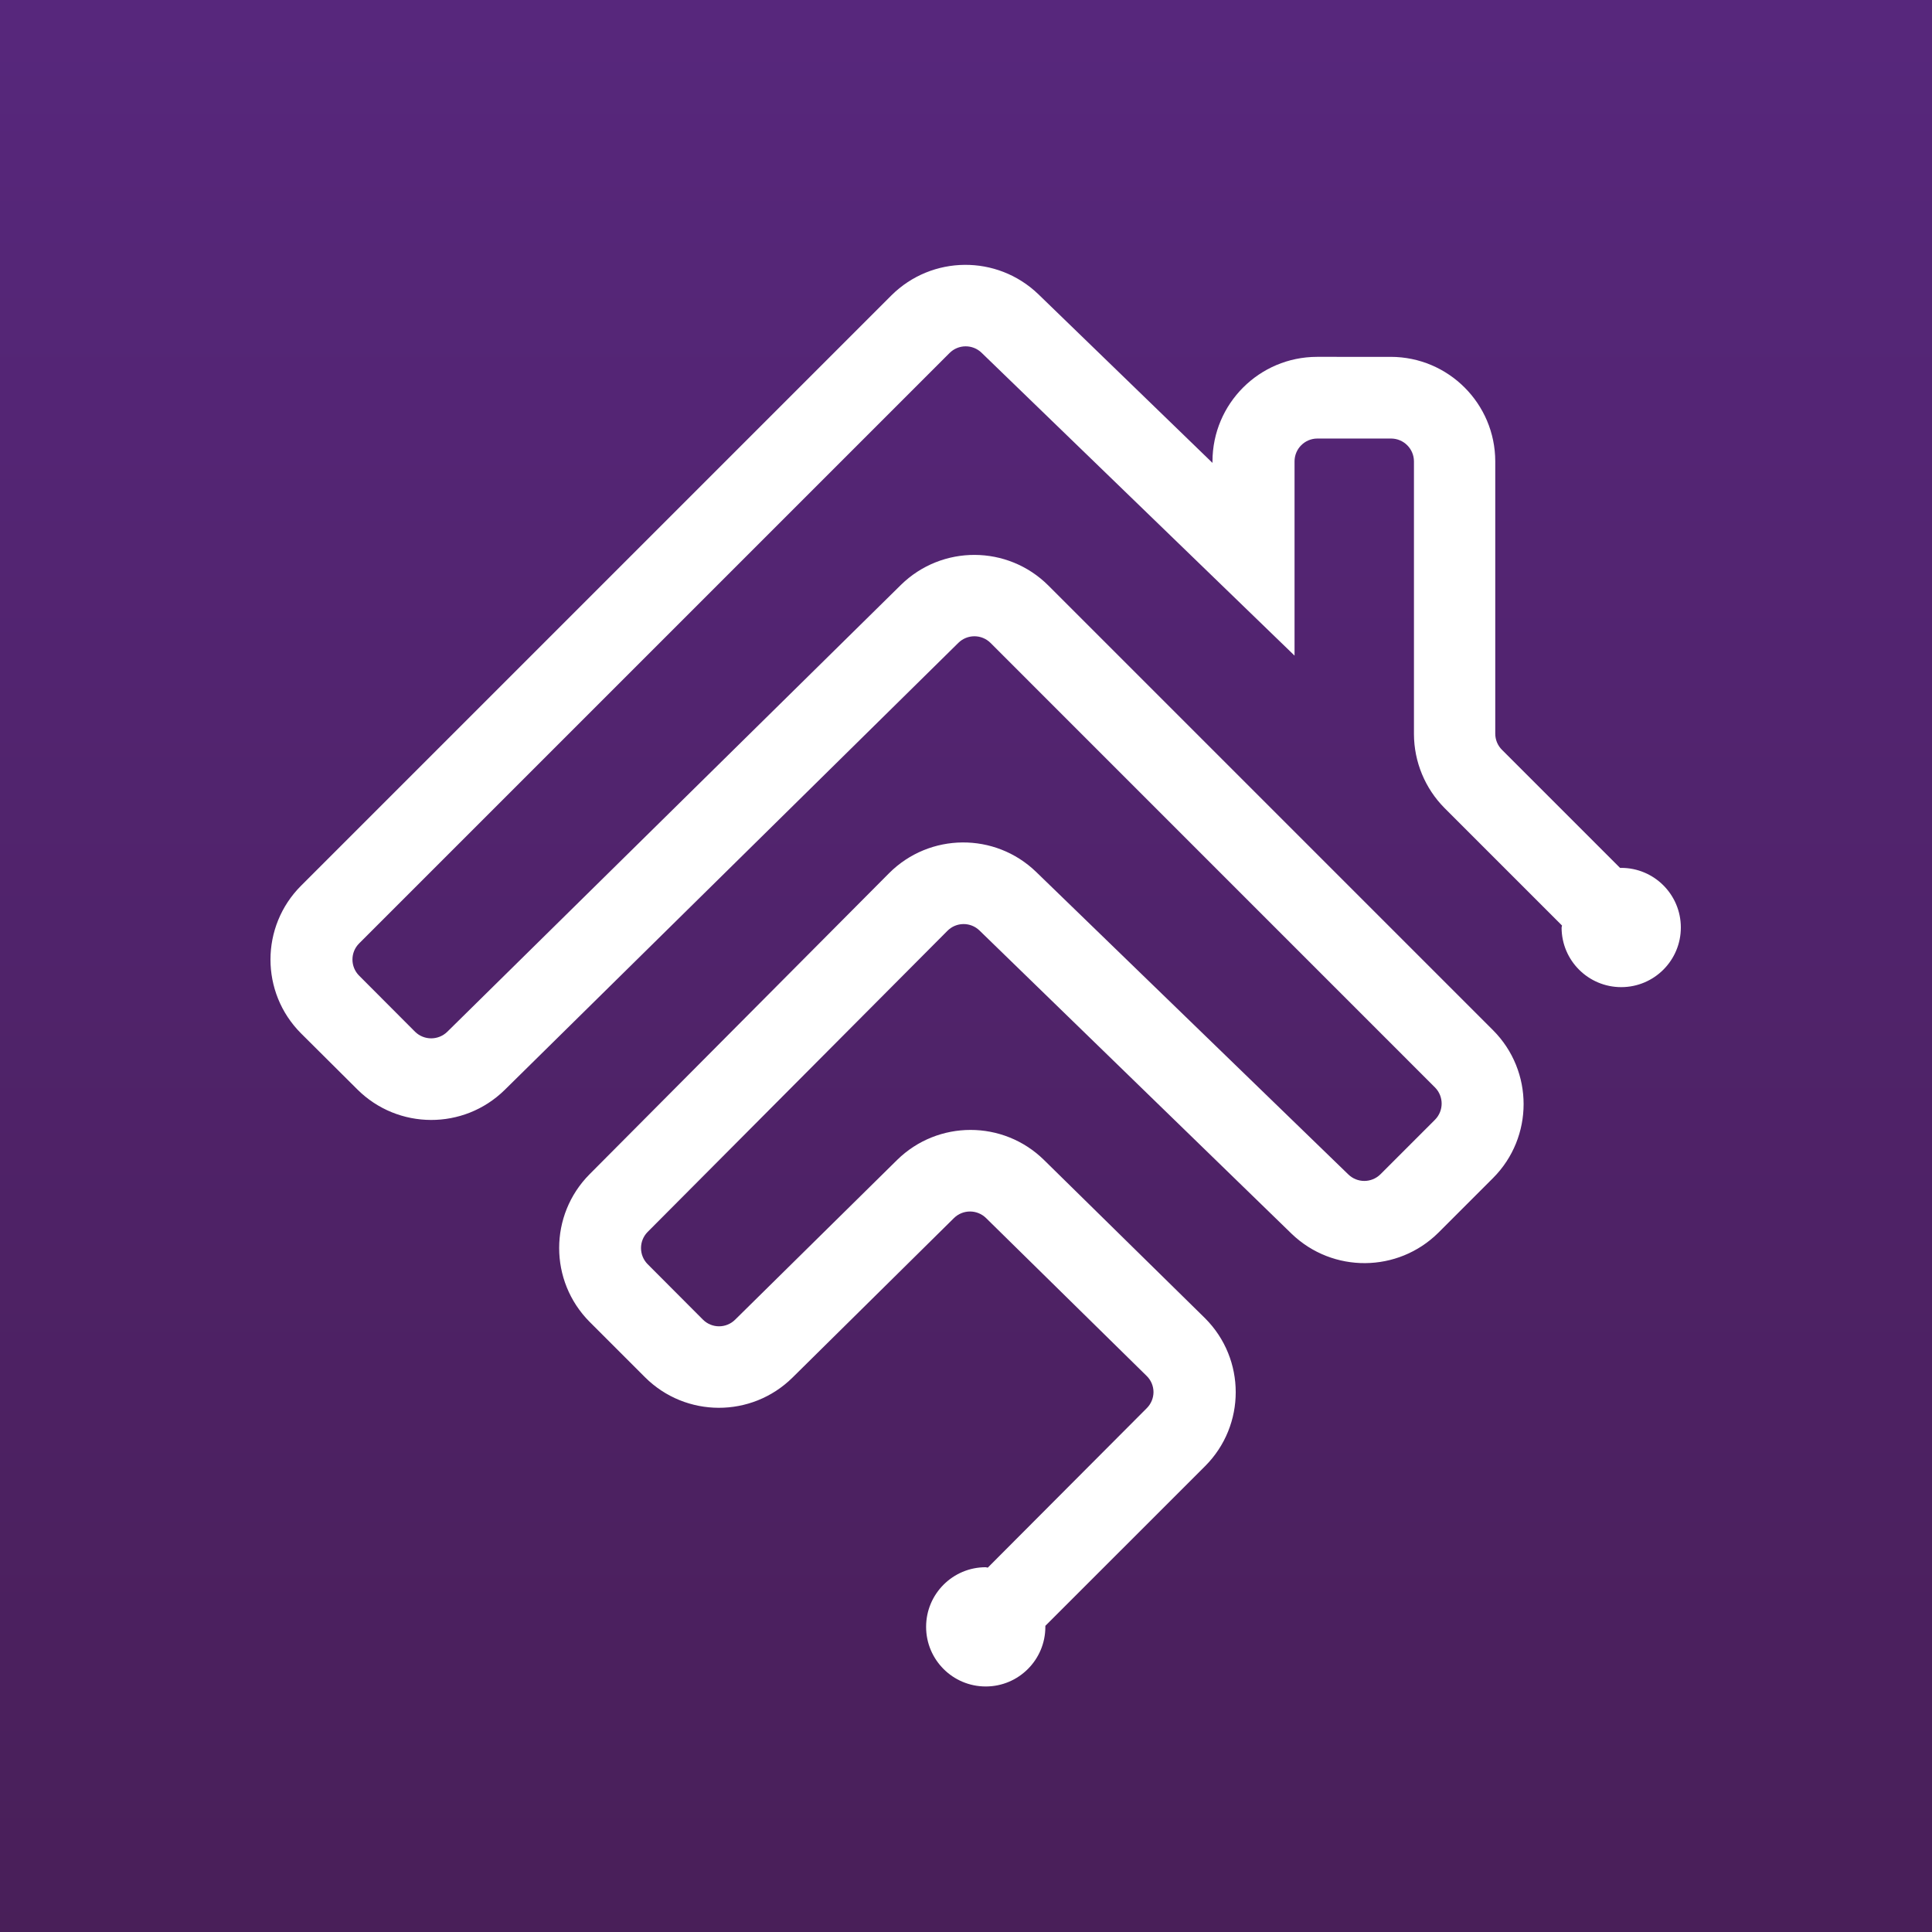 <?xml version="1.0" encoding="UTF-8" standalone="no"?>
<!DOCTYPE svg PUBLIC "-//W3C//DTD SVG 1.1//EN" "http://www.w3.org/Graphics/SVG/1.1/DTD/svg11.dtd">
<svg width="100%" height="100%" viewBox="0 0 1000 1000" version="1.1" xmlns="http://www.w3.org/2000/svg" xmlns:xlink="http://www.w3.org/1999/xlink" xml:space="preserve" xmlns:serif="http://www.serif.com/" style="fill-rule:evenodd;clip-rule:evenodd;stroke-linejoin:round;stroke-miterlimit:2;">
    <rect x="0" y="0" width="1000" height="1000" fill="#808080" stroke="none"/>
    <g id="Color-Square" serif:id="Color Square">
        <g transform="matrix(1000,0,0,-1000,0,500)">
            <rect x="0" y="-0.5" width="1" height="1" style="fill:url(#_Linear1);"/>
        </g>
        <g transform="matrix(1,6.32118e-06,-6.32118e-06,1,839.054,555.505)">
            <path d="M0.056,-106.291L-0.527,-106.291L-61.64,-167.403C-63.861,-169.608 -65.111,-172.607 -65.112,-175.737L-65.112,-316.712C-65.158,-346.563 -89.346,-370.751 -119.197,-370.797L-157.364,-370.797C-187.226,-370.766 -211.431,-346.574 -211.477,-316.712L-211.477,-315.907L-301.701,-403.297C-322.995,-423.703 -356.671,-423.419 -377.619,-402.659L-683.181,-97.097C-704.314,-76.009 -704.351,-41.782 -683.263,-20.649C-683.235,-20.622 -683.208,-20.594 -683.181,-20.567L-654.097,8.378C-633.059,29.334 -599.079,29.47 -577.873,8.684L-343.035,-222.738C-338.421,-227.314 -330.981,-227.314 -326.368,-222.738L-96.28,7.378C-91.719,11.998 -91.719,19.425 -96.28,24.045L-124.558,52.323C-129.178,56.884 -136.605,56.884 -141.225,52.323L-302.784,-104.235C-324.08,-124.783 -357.909,-124.487 -378.841,-103.569L-533.872,52.268C-554.887,73.406 -554.887,107.547 -533.872,128.686L-505.177,157.381C-484.108,178.358 -450.073,178.444 -428.898,157.576L-345.312,74.991C-340.693,70.43 -333.265,70.43 -328.646,74.991L-245.533,156.687C-243.289,158.88 -242.018,161.882 -242.005,165.02C-242.016,168.148 -243.264,171.144 -245.477,173.354L-327.785,255.911C-328.146,255.911 -328.451,255.689 -328.84,255.689C-345.885,255.689 -359.702,269.506 -359.702,286.551C-359.702,303.595 -345.885,317.412 -328.84,317.412C-311.795,317.412 -297.979,303.595 -297.979,286.551L-297.979,286.023L-215.282,203.355C-194.156,182.216 -194.166,147.954 -215.304,126.828C-215.407,126.725 -215.511,126.622 -215.615,126.52L-298.729,44.851C-319.823,24.177 -353.58,24.177 -374.674,44.851L-458.537,127.547C-463.145,132.138 -470.597,132.138 -475.204,127.547L-503.844,98.824C-508.405,94.205 -508.405,86.777 -503.844,82.157L-348.702,-73.679C-344.141,-78.317 -336.687,-78.392 -332.035,-73.846L-170.503,83.102C-149.234,103.563 -115.525,103.316 -94.557,82.546L-66.251,54.24C-45.166,33.098 -45.166,-1.12 -66.251,-22.262L-296.451,-252.461C-317.491,-273.428 -351.479,-273.576 -372.702,-252.794L-607.541,-21.456C-612.172,-16.925 -619.576,-16.925 -624.208,-21.456L-653.18,-50.512C-657.771,-55.119 -657.771,-62.572 -653.18,-67.179L-347.618,-372.741C-343.043,-377.356 -335.603,-377.418 -330.951,-372.88L-169.003,-216.155L-169.003,-316.712C-168.988,-323.226 -163.711,-328.503 -157.198,-328.518L-119.03,-328.518C-112.512,-328.503 -107.227,-323.23 -107.196,-316.712L-107.196,-175.515C-107.146,-161.18 -101.458,-147.44 -91.363,-137.264L-30.556,-76.457C-30.556,-76.068 -30.778,-75.763 -30.778,-75.401C-30.763,-58.357 -16.933,-44.552 0.111,-44.568C17.156,-44.583 30.961,-58.413 30.945,-75.458C30.93,-92.502 17.1,-106.307 0.056,-106.291Z" style="fill:white;fill-rule:nonzero;"/>
        </g>
    </g>
    <defs>
        <linearGradient id="_Linear1" x1="0" y1="0" x2="1" y2="0" gradientUnits="userSpaceOnUse" gradientTransform="matrix(0,-1,-1,-0,0.5,0.5)"><stop offset="0" style="stop-color:rgb(87,39,124);stop-opacity:1"/><stop offset="1" style="stop-color:rgb(73,31,89);stop-opacity:1"/></linearGradient>
    </defs>
</svg>
